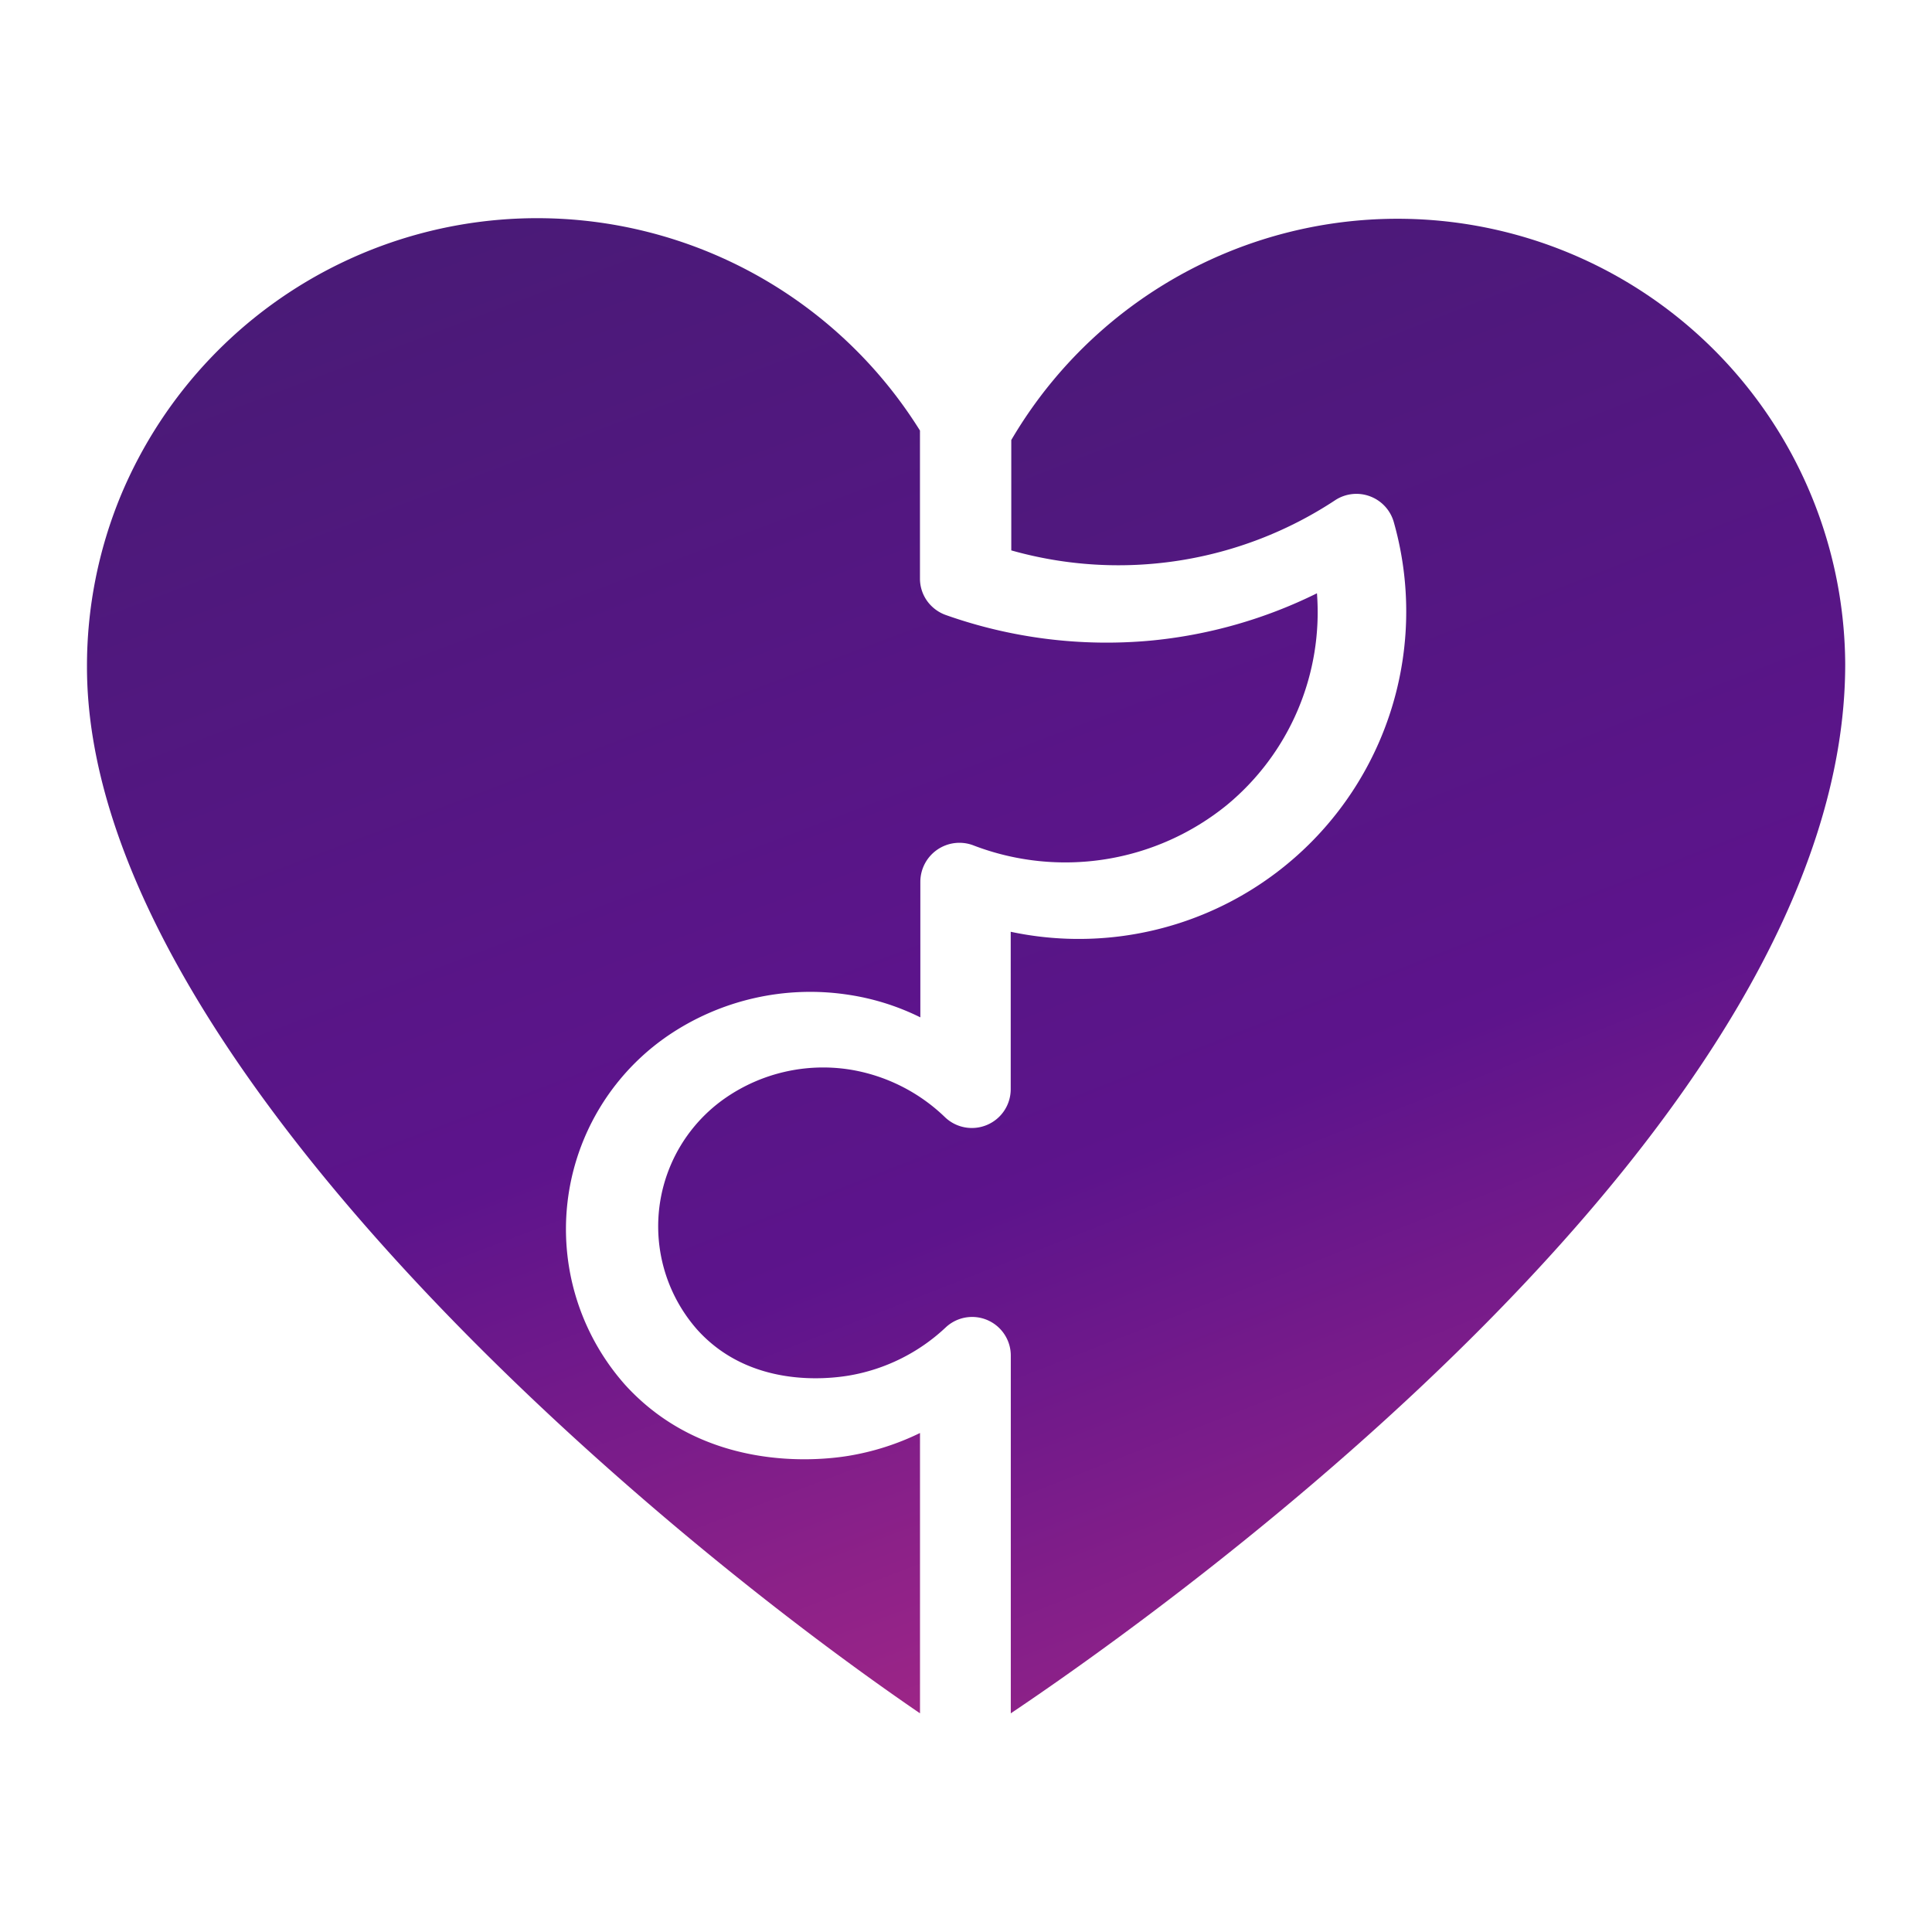 <svg xmlns="http://www.w3.org/2000/svg" xmlns:xlink="http://www.w3.org/1999/xlink" viewBox="0 0 512 512"><defs><linearGradient id="a" x1="248.35" y1="483.16" x2="424.35" y2="34.58" gradientTransform="matrix(1, 0, 0, -1, 0, 514)" gradientUnits="userSpaceOnUse"><stop offset="0" stop-color="#471b74"/><stop offset="0.57" stop-color="#5d148c"/><stop offset="1" stop-color="#aa2986"/></linearGradient><linearGradient id="b" x1="126.35" y1="493.26" x2="297.66" y2="40.45" xlink:href="#a"/></defs><path d="M489,175.93a118.65,118.65,0,0,0-221-59.32v29.25a104.29,104.29,0,0,0,85.94-13.37,10.26,10.26,0,0,1,9.18-.94,10.28,10.28,0,0,1,6.24,6.78,86.77,86.77,0,0,1-101.51,108.6v41.75a10.27,10.27,0,0,1-6.27,9.43,10.3,10.3,0,0,1-11.16-2.05A47.09,47.09,0,0,0,225,283.41a45.55,45.55,0,0,0-32.63,7.48,41.39,41.39,0,0,0-7.61,61.47c13.83,15.37,34.18,13.17,40.14,12.19a49.48,49.48,0,0,0,25.7-12.75,10.24,10.24,0,0,1,15.6,1.84,10.2,10.2,0,0,1,1.67,5.64v94.77C313.12,423.67,489.1,297.09,489,175.93Z" style="fill:url(#a)"/><path d="M349,157.23a126.16,126.16,0,0,1-44.17,12.55A127.71,127.71,0,0,1,250.69,163a10.4,10.4,0,0,1-5-3.75,10.19,10.19,0,0,1-1.89-5.91V114.1A119.57,119.57,0,0,0,32.05,131.24a118.18,118.18,0,0,0-9,45.48C23,277,165.13,400.22,243.81,454.05V379.76a68.57,68.57,0,0,1-19,6.06c-8.53,1.39-38.07,4.17-59-18.66a62.13,62.13,0,0,1,11-92.55,67,67,0,0,1,47.95-11,64.37,64.37,0,0,1,19.14,6v-36A10.36,10.36,0,0,1,257.87,224a67.91,67.91,0,0,0,67.24-10.64,66.27,66.27,0,0,0,23.9-56.1Z" style="fill:url(#b)"/></svg>